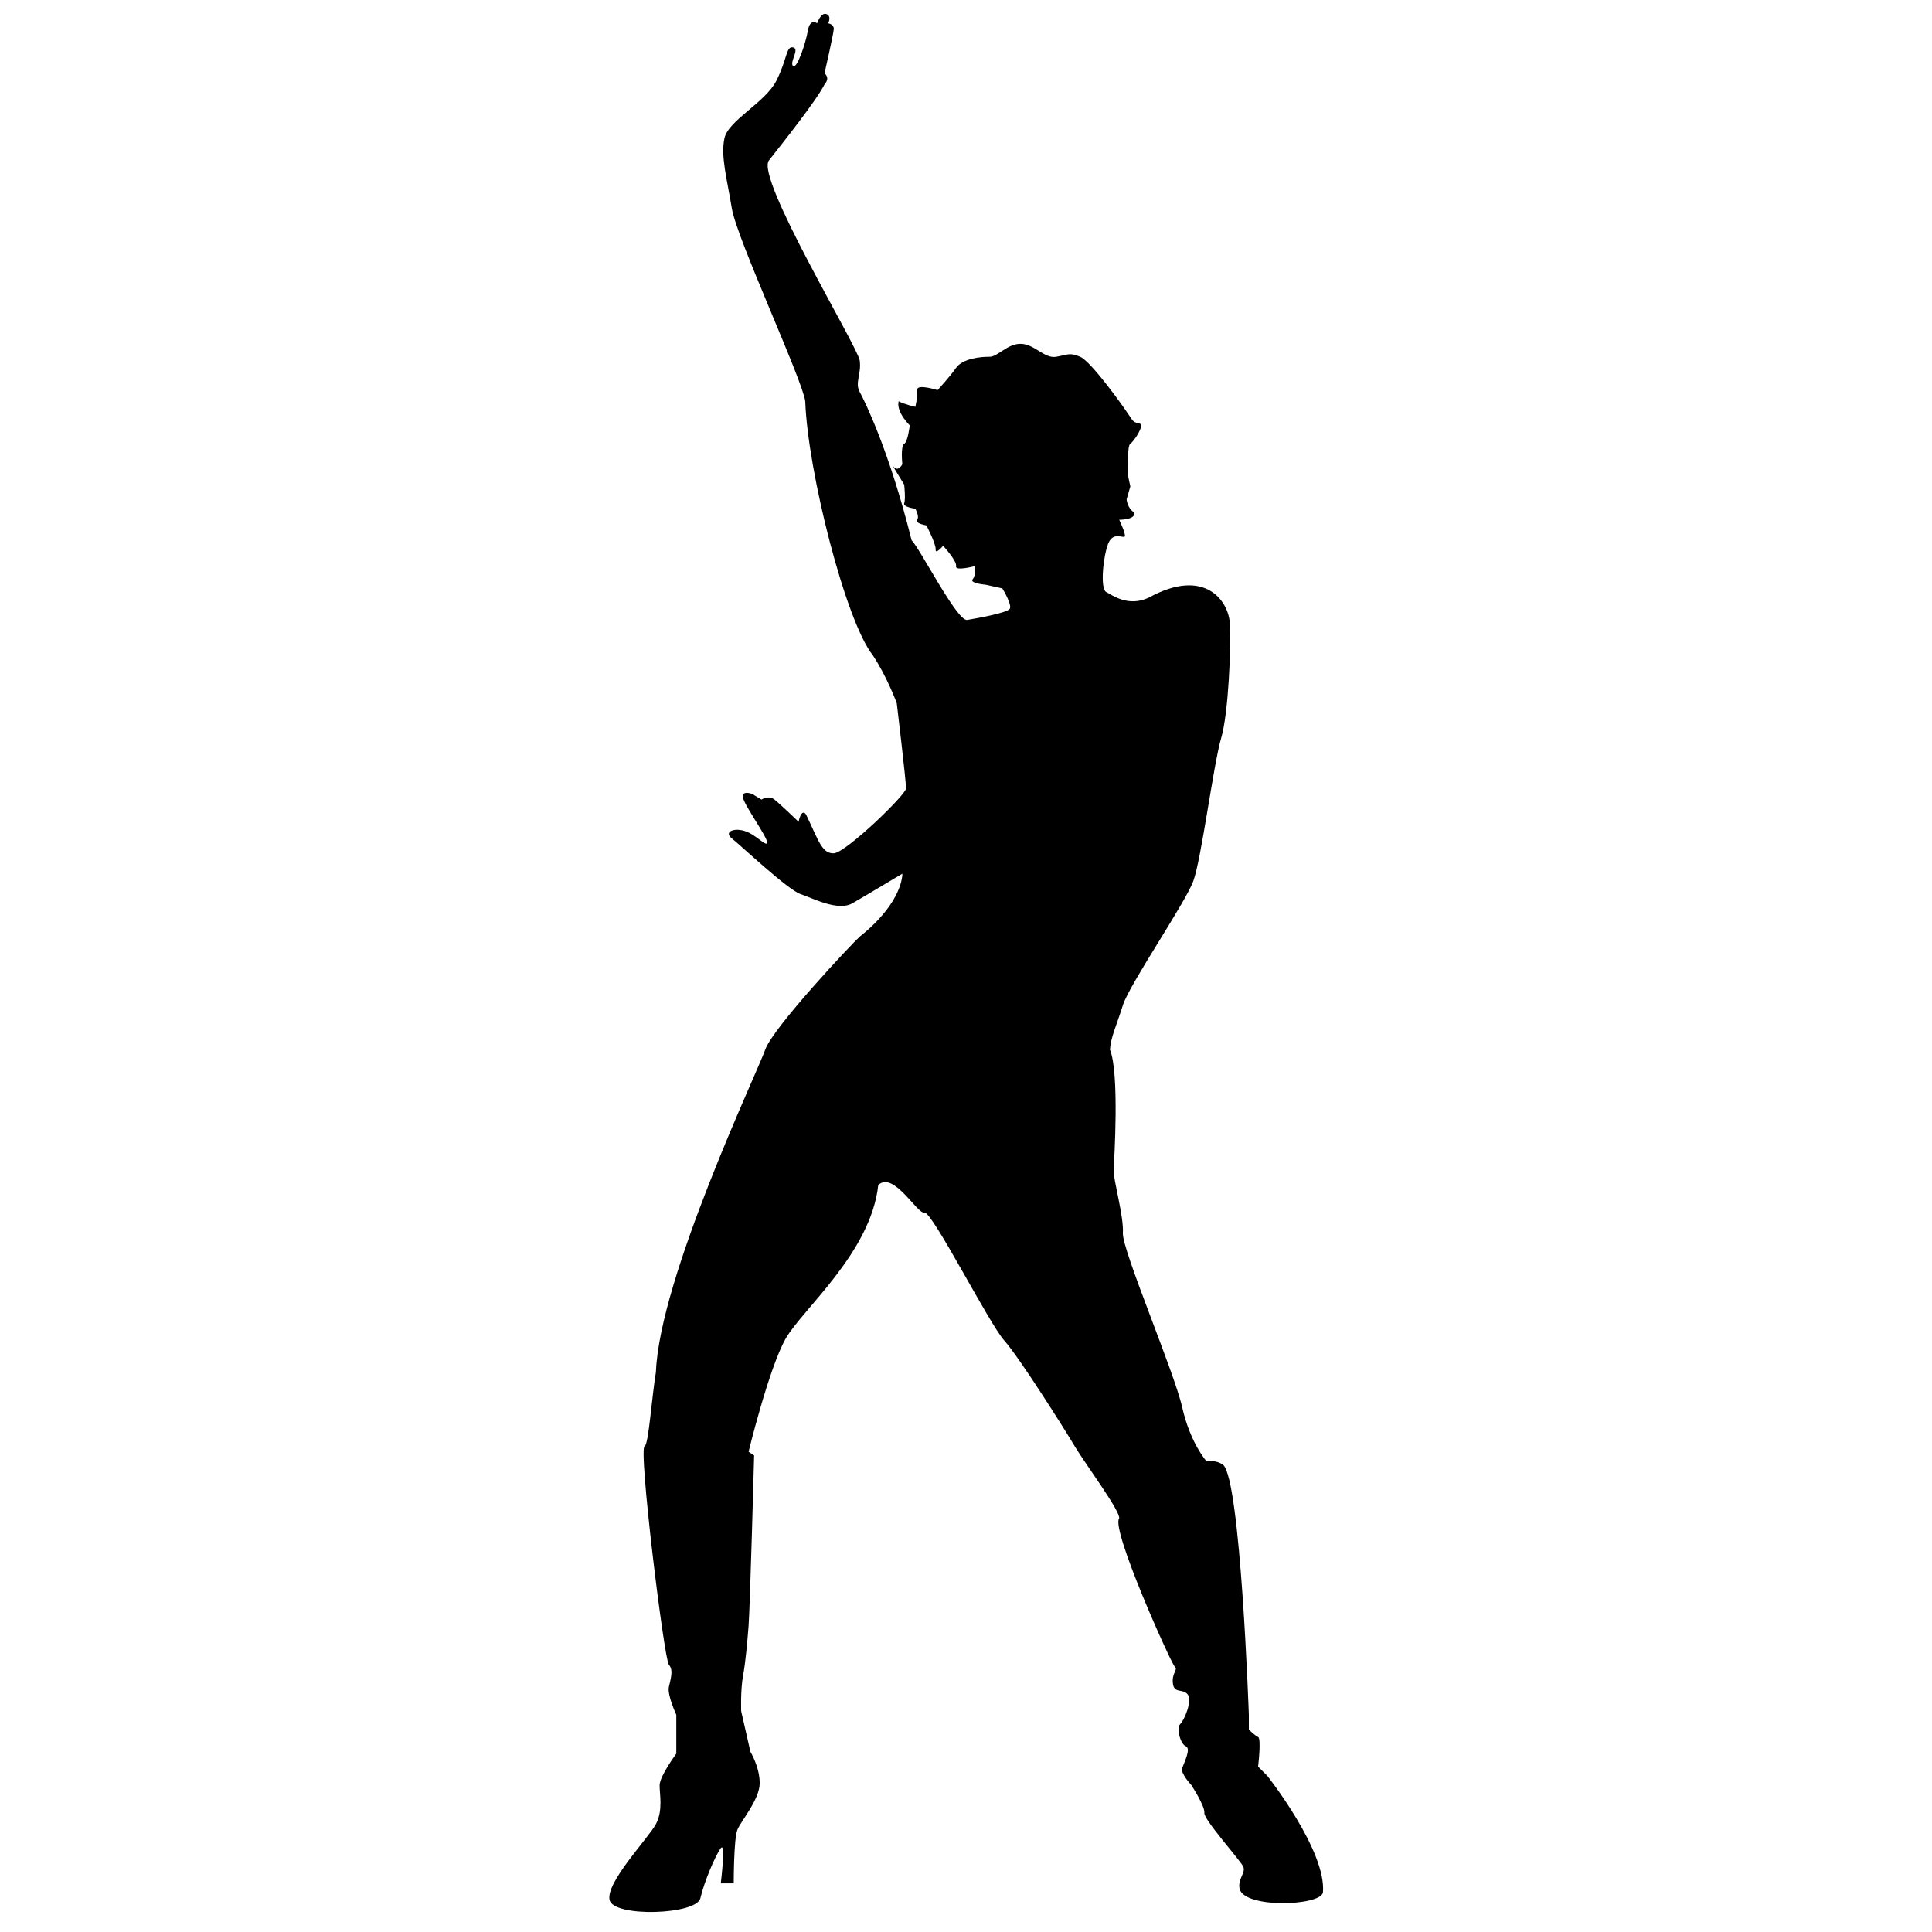<?xml version="1.0" encoding="utf-8"?>
<!-- Generator: Adobe Illustrator 15.1.0, SVG Export Plug-In . SVG Version: 6.00 Build 0)  -->
<!DOCTYPE svg PUBLIC "-//W3C//DTD SVG 1.1//EN" "http://www.w3.org/Graphics/SVG/1.1/DTD/svg11.dtd">
<svg version="1.1" id="Layer_1" xmlns="http://www.w3.org/2000/svg" xmlns:xlink="http://www.w3.org/1999/xlink" x="0px" y="0px"
	 width="100px" height="100px" viewBox="0 0 100 100" enable-background="new 0 0 100 100" xml:space="preserve">
<path d="M39.8,8.303C40.511,7.4,42.26,5.2,42.676,4.371c0.317-0.355,0-0.575,0-0.575s0.473-2.058,0.48-2.301
	c0.006-0.244-0.288-0.288-0.288-0.288s0.191-0.382-0.096-0.48c-0.287-0.097-0.479,0.48-0.479,0.48s-0.361-0.293-0.479,0.383
	s-0.57,2.008-0.767,1.822c-0.197-0.187,0.366-0.885,0-0.959c-0.367-0.075-0.288,0.592-0.863,1.726
	c-0.575,1.134-2.482,2.047-2.685,2.973c-0.204,0.926,0.124,2.074,0.383,3.644c0.259,1.569,3.667,8.898,3.797,9.973
	c0.13,3.67,2.104,11.4,3.491,13.137c0.757,1.14,1.247,2.494,1.247,2.494s0.489,4.081,0.479,4.411
	c-0.009,0.33-3.126,3.337-3.74,3.356c-0.614,0.02-0.784-0.657-1.438-2.014c-0.248-0.336-0.384,0.383-0.384,0.383
	s-0.937-0.905-1.247-1.15c-0.31-0.246-0.671,0-0.671,0l-0.479-0.288c0,0-0.559-0.223-0.479,0.191
	c0.079,0.415,1.229,1.989,1.247,2.301c0.017,0.313-0.57-0.392-1.151-0.575c-0.581-0.183-1.101,0.048-0.671,0.384
	c0.429,0.335,2.887,2.653,3.548,2.877c0.661,0.224,1.944,0.904,2.685,0.479c0.741-0.425,2.589-1.534,2.589-1.534
	s0.069,1.448-2.206,3.26c-0.376,0.331-4.496,4.71-4.891,5.85c-0.395,1.139-5.472,11.802-5.658,16.686
	c-0.21,1.267-0.376,3.697-0.575,3.835c-0.368-0.086,0.999,11.04,1.246,11.316c0.248,0.276,0.091,0.728,0,1.15
	c-0.091,0.424,0.384,1.438,0.384,1.438v2.014c0,0-0.857,1.155-0.863,1.631c-0.006,0.475,0.187,1.295-0.192,2.014
	c-0.379,0.719-2.61,3.026-2.397,3.932s4.502,0.765,4.699-0.096c0.197-0.861,0.784-2.23,1.055-2.589c0.271-0.36,0,1.821,0,1.821
	h0.671c0,0-0.005-2.31,0.192-2.781c0.198-0.472,1.145-1.558,1.151-2.397c0.006-0.839-0.479-1.63-0.479-1.63l-0.479-2.109
	c0,0-0.04-1.072,0.096-1.822c0.135-0.75,0.214-1.663,0.287-2.589c0.074-0.927,0.288-8.822,0.288-8.822l-0.288-0.192
	c0,0,1.055-4.328,1.918-5.85c0.864-1.521,4.418-4.455,4.795-7.959c0.808-0.728,2.012,1.517,2.397,1.438
	c0.385-0.078,3.347,5.751,4.124,6.616c0.775,0.866,3.127,4.594,3.644,5.466c0.518,0.873,2.394,3.392,2.302,3.74
	c-0.431,0.575,2.685,7.492,2.877,7.672c0.19,0.181-0.157,0.304-0.096,0.863c0.062,0.559,0.514,0.253,0.767,0.575
	c0.254,0.321-0.174,1.336-0.384,1.534c-0.209,0.198-0.005,1.031,0.288,1.15c0.293,0.12-0.112,0.885-0.191,1.151
	c-0.08,0.267,0.479,0.863,0.479,0.863s0.717,1.104,0.671,1.438c-0.045,0.335,1.873,2.464,2.015,2.782
	c0.142,0.317-0.299,0.629-0.191,1.15c0.276,1.028,4.178,0.877,4.314,0.191c0.193-2.153-2.877-6.041-2.877-6.041l-0.479-0.479
	c0,0,0.176-1.457,0-1.534c-0.174-0.079-0.479-0.384-0.479-0.384v-0.768c0,0-0.428-12.243-1.343-12.946
	c-0.383-0.256-0.862-0.191-0.862-0.191s-0.828-0.928-1.246-2.78c-0.419-1.854-3.124-8.163-3.069-9.015
	c0.056-0.851-0.506-2.792-0.479-3.26c0.026-0.469,0.31-5.038-0.191-6.233c0.049-0.666,0.334-1.229,0.671-2.302
	c0.337-1.073,3.228-5.288,3.645-6.425c0.417-1.137,1.049-6.071,1.438-7.384c0.389-1.313,0.519-4.766,0.453-5.945
	c-0.064-1.179-1.306-2.928-4.193-1.342c-1.062,0.502-1.882-0.118-2.206-0.288c-0.323-0.169-0.162-1.826,0.097-2.493
	c0.258-0.667,0.791-0.27,0.863-0.384c0.071-0.114-0.288-0.863-0.288-0.863s0.893,0.006,0.767-0.384
	c-0.351-0.221-0.384-0.671-0.384-0.671l0.192-0.671L58.403,24.7c0,0-0.084-1.611,0.096-1.726c0.18-0.114,0.779-0.979,0.479-1.055
	s-0.286-0.037-0.575-0.479s-1.933-2.738-2.493-2.973s-0.635-0.104-1.247,0c-0.611,0.104-1.114-0.657-1.822-0.671
	c-0.707-0.014-1.197,0.68-1.63,0.671c-0.432-0.008-1.384,0.087-1.726,0.575c-0.342,0.488-0.958,1.151-0.958,1.151
	s-1.091-0.353-1.055,0s-0.096,0.863-0.096,0.863s-0.545-0.115-0.863-0.287c-0.134,0.567,0.575,1.246,0.575,1.246
	s-0.092,0.848-0.287,0.959c-0.196,0.111-0.096,1.055-0.096,1.055s-0.239,0.458-0.479,0.096c-0.241-0.362,0.575,0.959,0.575,0.959
	s0.083,0.757,0,0.959c-0.083,0.202,0.575,0.288,0.575,0.288s0.229,0.391,0.096,0.576c-0.134,0.185,0.479,0.288,0.479,0.288
	s0.5,0.959,0.479,1.247c-0.021,0.287,0.384-0.192,0.384-0.192s0.73,0.785,0.671,1.056c-0.06,0.27,0.959,0,0.959,0
	s0.094,0.452-0.096,0.671c-0.189,0.219,0.671,0.288,0.671,0.288l0.863,0.191c0,0,0.517,0.847,0.384,1.055
	c-0.132,0.209-1.683,0.491-2.205,0.576s-2.411-3.649-2.877-4.124c-1.144-4.594-2.421-7.195-2.685-7.672s0.095-0.922,0-1.63
	C44.404,17.951,39.088,9.205,39.8,8.303z"/>
</svg>
